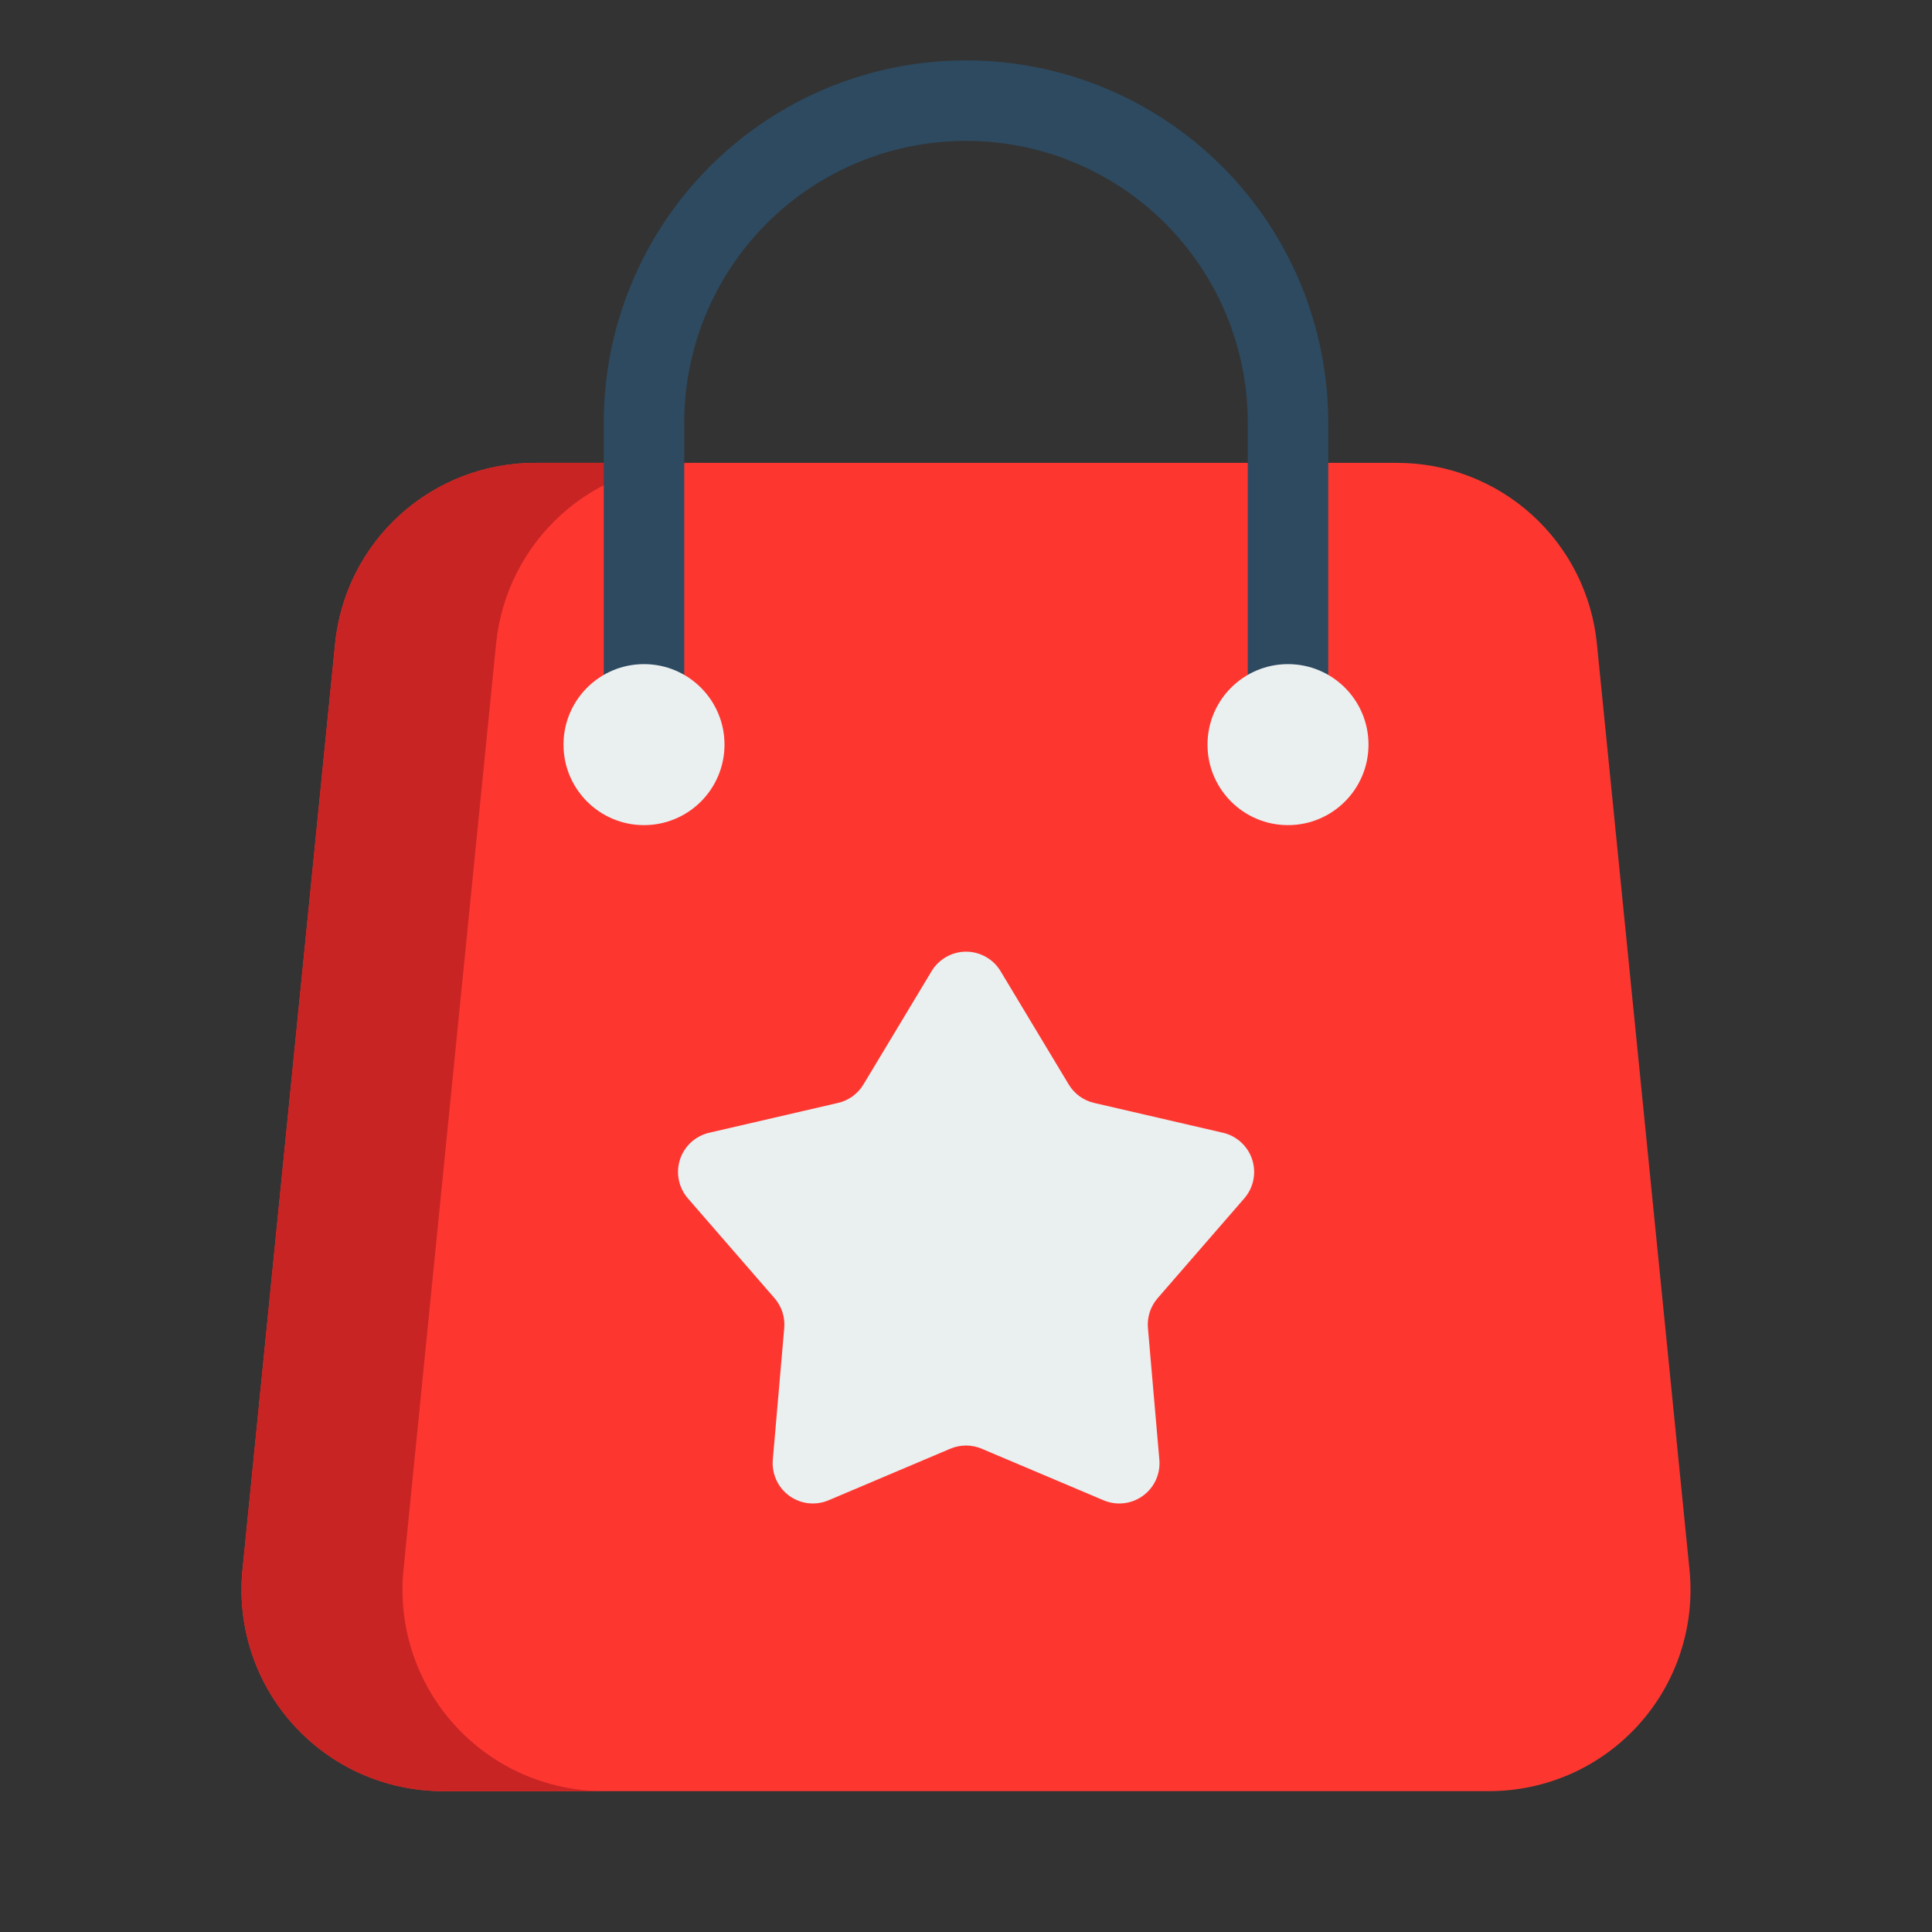 <?xml version="1.0" encoding="UTF-8" standalone="no"?> <svg width="48" height="48" viewBox="0 0 48 48" fill="none" xmlns="http://www.w3.org/2000/svg">
<rect x="0" y="0" width="48" height="48" fill="#333333" stroke="none"/>
<path d="M11 44.5C10.301 44.5 9.61 44.353 8.971 44.07C8.333 43.787 7.761 43.372 7.292 42.854C6.823 42.336 6.468 41.725 6.25 41.061C6.032 40.398 5.955 39.695 6.025 39L8.325 16C8.446 14.765 9.022 13.62 9.942 12.788C10.862 11.956 12.059 11.497 13.3 11.5H34.7C35.941 11.497 37.138 11.956 38.058 12.788C38.978 13.62 39.554 14.765 39.675 16L41.975 39C42.045 39.695 41.968 40.398 41.75 41.061C41.532 41.725 41.177 42.336 40.708 42.854C40.239 43.372 39.667 43.787 39.029 44.07C38.39 44.353 37.699 44.5 37 44.5H11Z" fill="#FD3730"/>
<path d="M10.025 39L12.325 16C12.446 14.765 13.022 13.62 13.942 12.788C14.862 11.956 16.059 11.497 17.3 11.5H13.3C12.059 11.497 10.862 11.956 9.942 12.788C9.022 13.62 8.446 14.765 8.325 16L6.025 39C5.955 39.695 6.032 40.398 6.25 41.061C6.468 41.725 6.823 42.336 7.292 42.854C7.761 43.372 8.333 43.787 8.971 44.07C9.61 44.353 10.301 44.5 11 44.5H15C14.301 44.5 13.61 44.353 12.972 44.07C12.333 43.787 11.761 43.372 11.292 42.854C10.823 42.336 10.468 41.725 10.25 41.061C10.032 40.398 9.955 39.695 10.025 39V39Z" fill="#C92424"/>
<path d="M32 19.5C31.735 19.5 31.48 19.395 31.293 19.207C31.105 19.02 31 18.765 31 18.5V10.5C31 8.643 30.262 6.863 28.95 5.55C27.637 4.237 25.857 3.5 24 3.5C22.143 3.5 20.363 4.237 19.05 5.55C17.738 6.863 17 8.643 17 10.5V18.5C17 18.765 16.895 19.02 16.707 19.207C16.52 19.395 16.265 19.5 16 19.5C15.735 19.5 15.48 19.395 15.293 19.207C15.105 19.02 15 18.765 15 18.5V10.5C15 8.113 15.948 5.824 17.636 4.136C19.324 2.448 21.613 1.5 24 1.5C26.387 1.5 28.676 2.448 30.364 4.136C32.052 5.824 33 8.113 33 10.5V18.5C33 18.765 32.895 19.02 32.707 19.207C32.52 19.395 32.265 19.5 32 19.5Z" fill="#2D4A60"/>
<path d="M16 20.5C17.105 20.5 18 19.605 18 18.5C18 17.395 17.105 16.5 16 16.5C14.895 16.5 14 17.395 14 18.5C14 19.605 14.895 20.5 16 20.5Z" fill="#EAEFF0"/>
<path d="M32 20.5C33.105 20.5 34 19.605 34 18.5C34 17.395 33.105 16.5 32 16.5C30.895 16.5 30 17.395 30 18.5C30 19.605 30.895 20.5 32 20.5Z" fill="#EAEFF0"/>
<path d="M23.61 35.993L20.586 37.274C20.427 37.341 20.254 37.366 20.082 37.347C19.911 37.327 19.748 37.263 19.608 37.162C19.469 37.061 19.358 36.925 19.287 36.768C19.215 36.611 19.185 36.439 19.2 36.267L19.484 32.995C19.496 32.861 19.48 32.727 19.439 32.599C19.397 32.472 19.331 32.354 19.243 32.253L17.09 29.773C16.977 29.643 16.899 29.485 16.865 29.316C16.831 29.147 16.841 28.972 16.894 28.808C16.947 28.644 17.042 28.497 17.169 28.38C17.297 28.264 17.452 28.182 17.62 28.143L20.82 27.402C20.951 27.372 21.074 27.316 21.183 27.237C21.291 27.158 21.383 27.058 21.452 26.943L23.145 24.129C23.234 23.981 23.36 23.859 23.51 23.774C23.66 23.689 23.829 23.644 24.002 23.644C24.174 23.644 24.344 23.689 24.494 23.774C24.645 23.859 24.77 23.981 24.859 24.129L26.552 26.943C26.621 27.058 26.713 27.158 26.821 27.237C26.93 27.316 27.053 27.372 27.184 27.402L30.384 28.143C30.552 28.182 30.707 28.264 30.834 28.38C30.962 28.497 31.057 28.644 31.11 28.808C31.163 28.972 31.173 29.147 31.139 29.316C31.105 29.485 31.027 29.643 30.914 29.773L28.761 32.253C28.673 32.354 28.607 32.472 28.565 32.599C28.524 32.727 28.508 32.861 28.52 32.995L28.804 36.267C28.819 36.439 28.789 36.612 28.718 36.769C28.646 36.926 28.535 37.061 28.395 37.163C28.256 37.264 28.092 37.328 27.921 37.347C27.749 37.367 27.576 37.341 27.417 37.274L24.39 35.993C24.267 35.941 24.134 35.914 24 35.914C23.866 35.914 23.733 35.941 23.61 35.993V35.993Z" fill="#EAEFF0"/>
</svg>
